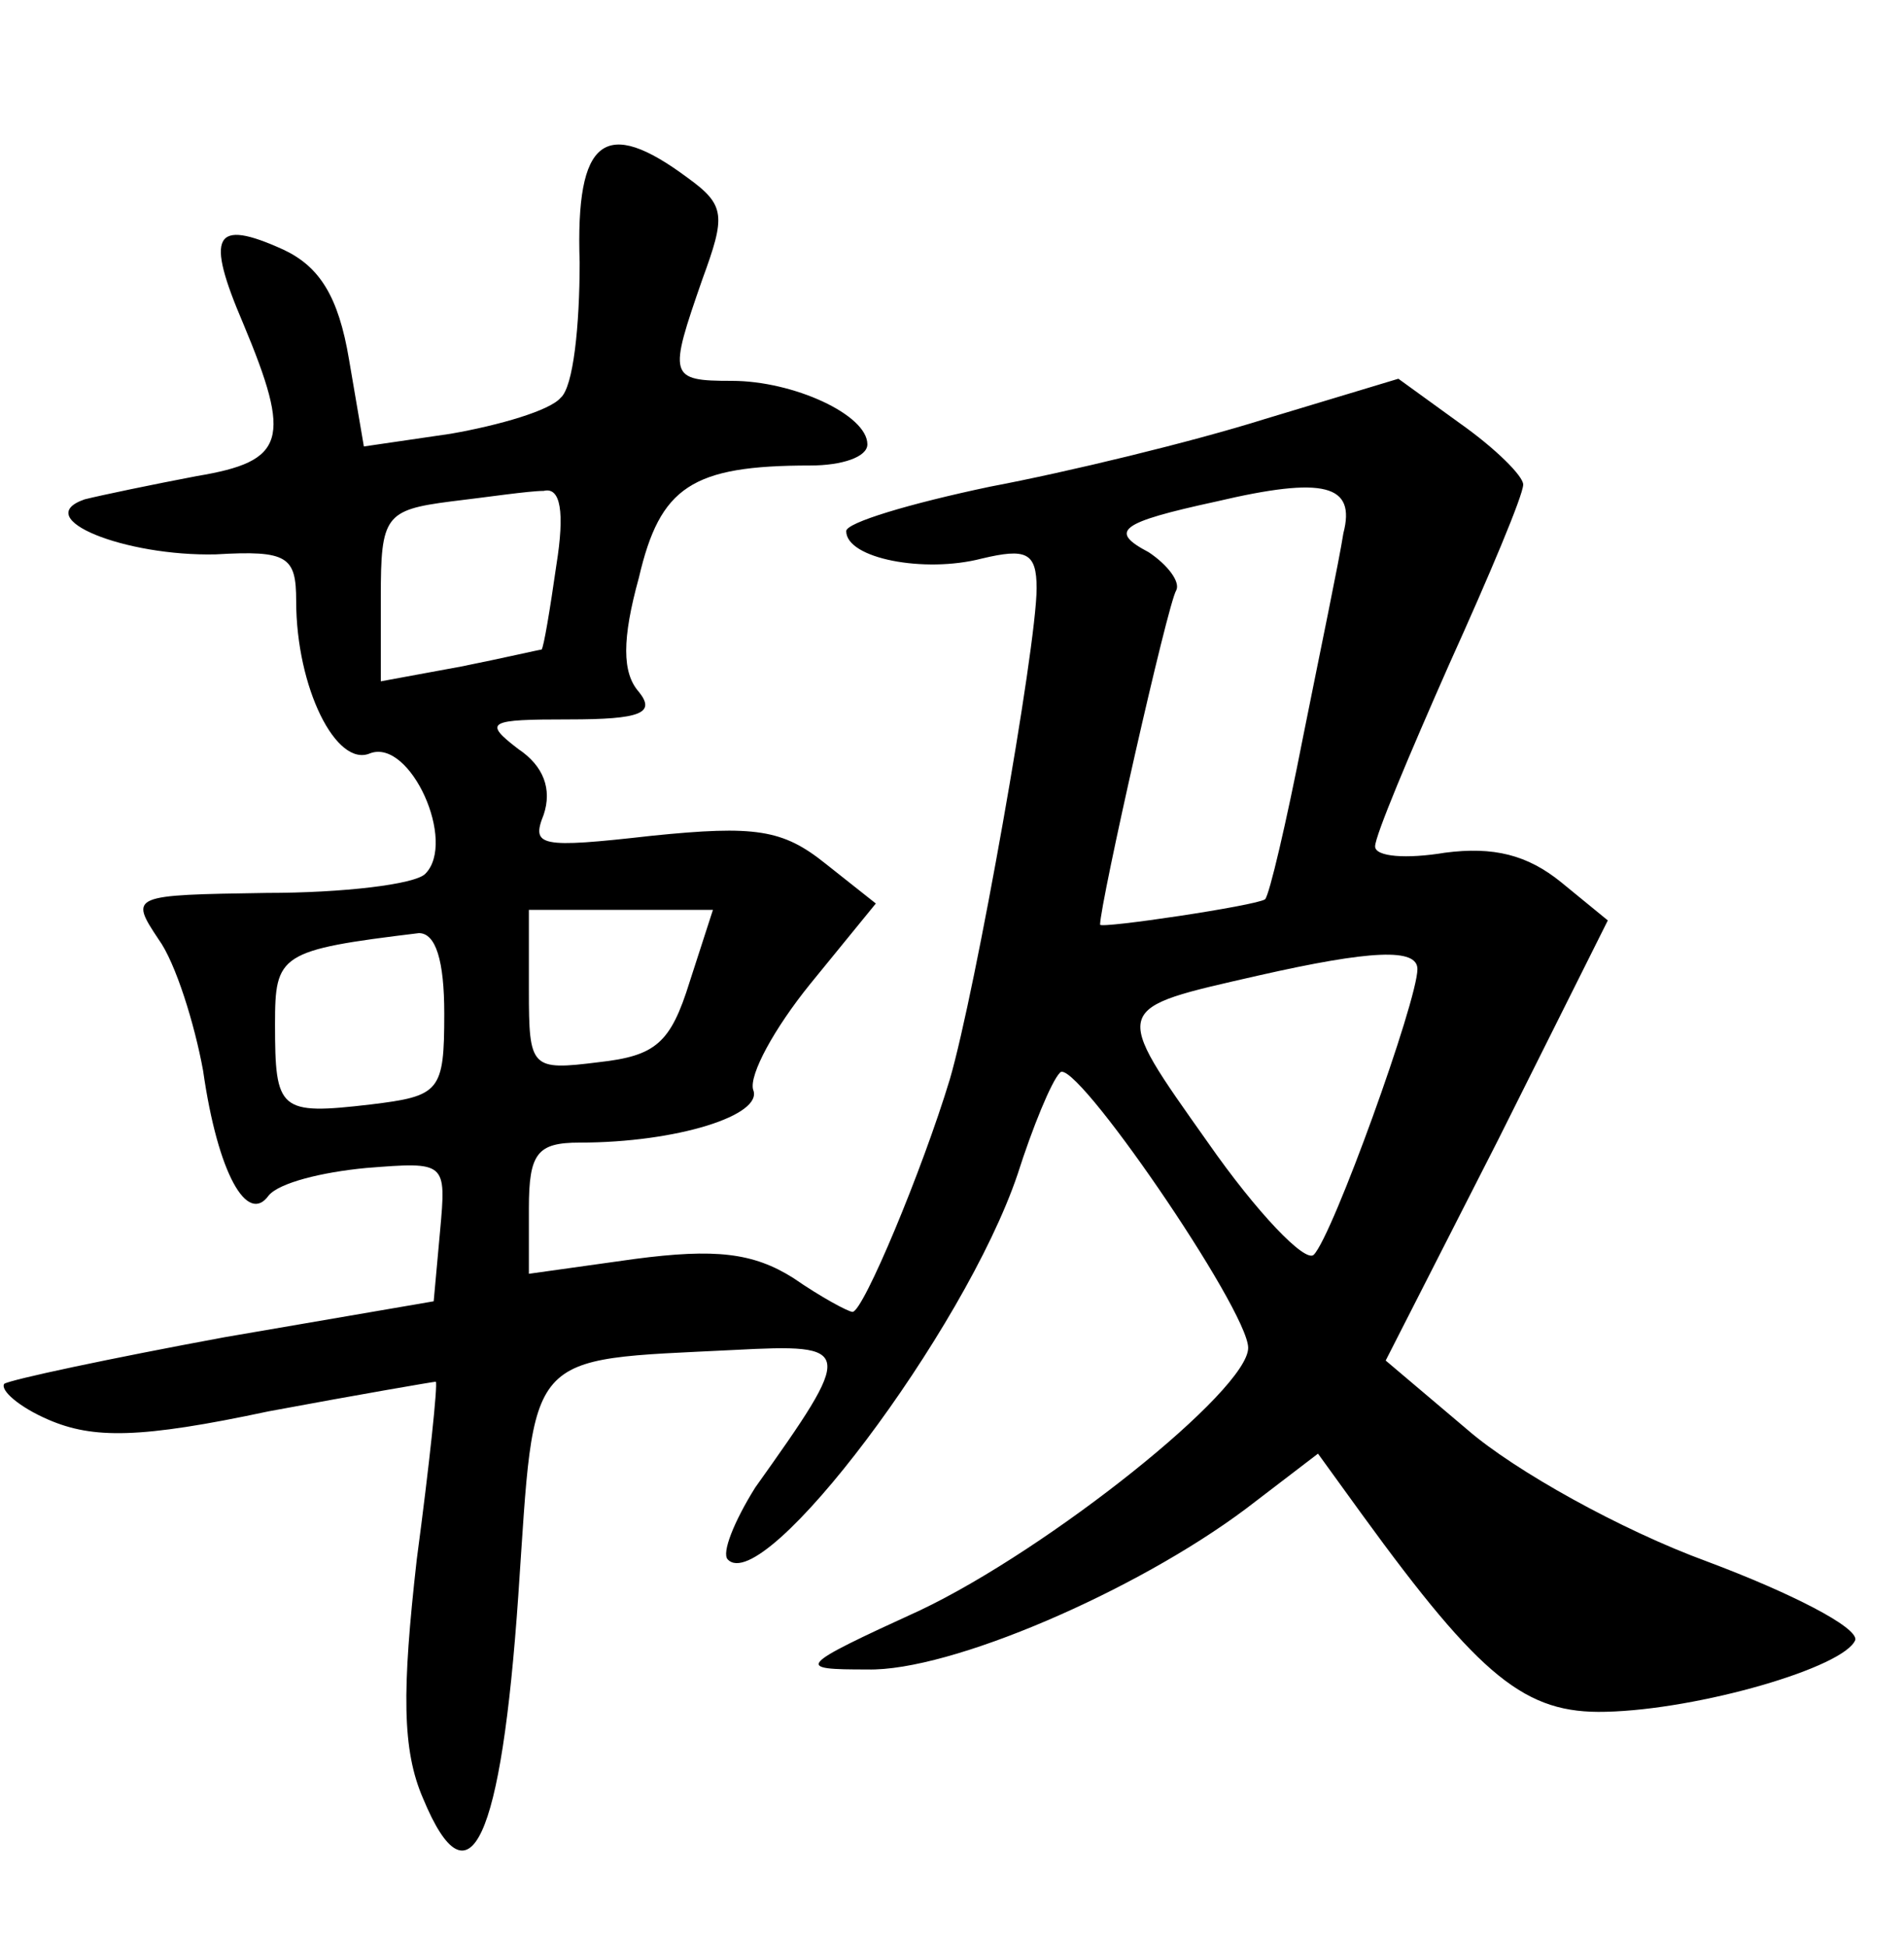 <?xml version="1.0" standalone="no"?>
<!DOCTYPE svg PUBLIC "-//W3C//DTD SVG 20010904//EN"
 "http://www.w3.org/TR/2001/REC-SVG-20010904/DTD/svg10.dtd">
<svg version="1.0" xmlns="http://www.w3.org/2000/svg"
 width="90pt" height="92pt" viewBox="0 0 90 92"
 preserveAspectRatio="xMidYMid meet">
<g transform="translate(0,92) scale(0.1,-0.1)"
fill="#000000" stroke="none">
<path d="M274 796 c0 -30 -3 -59 -9 -64 -5 -6 -29 -13 -52 -17 l-41 -6 -7 41
c-5 30 -14 44 -31 52 -33 15 -37 7 -19 -35 23 -55 20 -65 -22 -72 -21 -4 -45
-9 -53 -11 -26 -9 19 -27 62 -26 34 2 38 -1 38 -22 0 -41 19 -79 35 -72 19 7
41 -42 26 -57 -5 -5 -39 -9 -75 -9 -64 -1 -65 -1 -51 -22 8 -11 17 -40 21 -62
7 -49 21 -73 31 -59 5 6 25 11 46 13 38 3 38 3 35 -30 l-3 -33 -99 -17 c-54
-10 -101 -20 -104 -22 -2 -3 7 -11 21 -17 21 -9 43 -9 104 4 43 8 78 14 79 14
1 -1 -3 -39 -9 -84 -7 -62 -7 -90 3 -113 22 -53 37 -20 45 96 8 117 2 111 102
116 57 3 57 1 10 -65 -10 -16 -16 -31 -13 -34 17 -18 112 108 137 182 7 22 16
44 20 48 6 9 89 -112 89 -130 0 -20 -94 -95 -155 -124 -59 -27 -59 -28 -25
-28 39 -1 127 37 179 76 l34 26 21 -29 c56 -77 77 -94 115 -93 44 1 113 21
118 34 1 6 -30 22 -70 37 -41 15 -91 43 -113 62 l-39 33 53 104 52 104 -22 18
c-16 13 -32 17 -55 14 -18 -3 -33 -2 -33 3 0 5 16 43 35 86 19 42 35 80 35 85
0 4 -13 17 -30 29 l-29 21 -63 -19 c-35 -11 -93 -25 -130 -32 -38 -8 -68 -17
-68 -21 0 -13 37 -20 64 -13 21 5 26 3 26 -14 0 -28 -29 -191 -41 -232 -13
-43 -41 -110 -46 -110 -2 0 -15 7 -28 16 -19 12 -37 14 -75 9 l-50 -7 0 31 c0
26 4 31 24 31 46 0 87 13 82 25 -2 7 10 29 27 50 l31 38 -24 19 c-20 16 -33
18 -82 13 -53 -6 -57 -5 -51 10 4 12 0 23 -12 31 -17 13 -14 14 24 14 34 0 41
3 33 13 -8 9 -8 25 0 54 10 43 25 53 81 53 15 0 27 4 27 10 0 14 -35 30 -64
30 -30 0 -30 2 -14 48 11 30 11 35 -7 48 -39 29 -53 19 -51 -40z m-11 -143
c-3 -21 -6 -39 -7 -40 -1 0 -18 -4 -38 -8 l-38 -7 0 40 c0 38 2 41 33 45 17 2
37 5 44 5 8 2 10 -10 6 -35z m372 15 c-2 -13 -11 -56 -19 -96 -8 -41 -16 -75
-18 -77 -4 -3 -78 -14 -78 -12 0 10 32 152 36 158 2 4 -4 12 -13 18 -19 10
-14 14 32 24 51 12 66 8 60 -15z m-309 -212 c-9 -29 -16 -35 -43 -38 -32 -4
-33 -3 -33 34 l0 38 44 0 43 0 -11 -34z m-116 -15 c0 -37 -2 -39 -35 -43 -43
-5 -45 -3 -45 38 0 33 2 35 68 43 8 0 12 -13 12 -38z m460 21 c0 -15 -40 -126
-49 -135 -4 -4 -27 20 -50 53 -46 65 -46 63 24 79 53 12 75 13 75 3z"/>
</g>
</svg>
